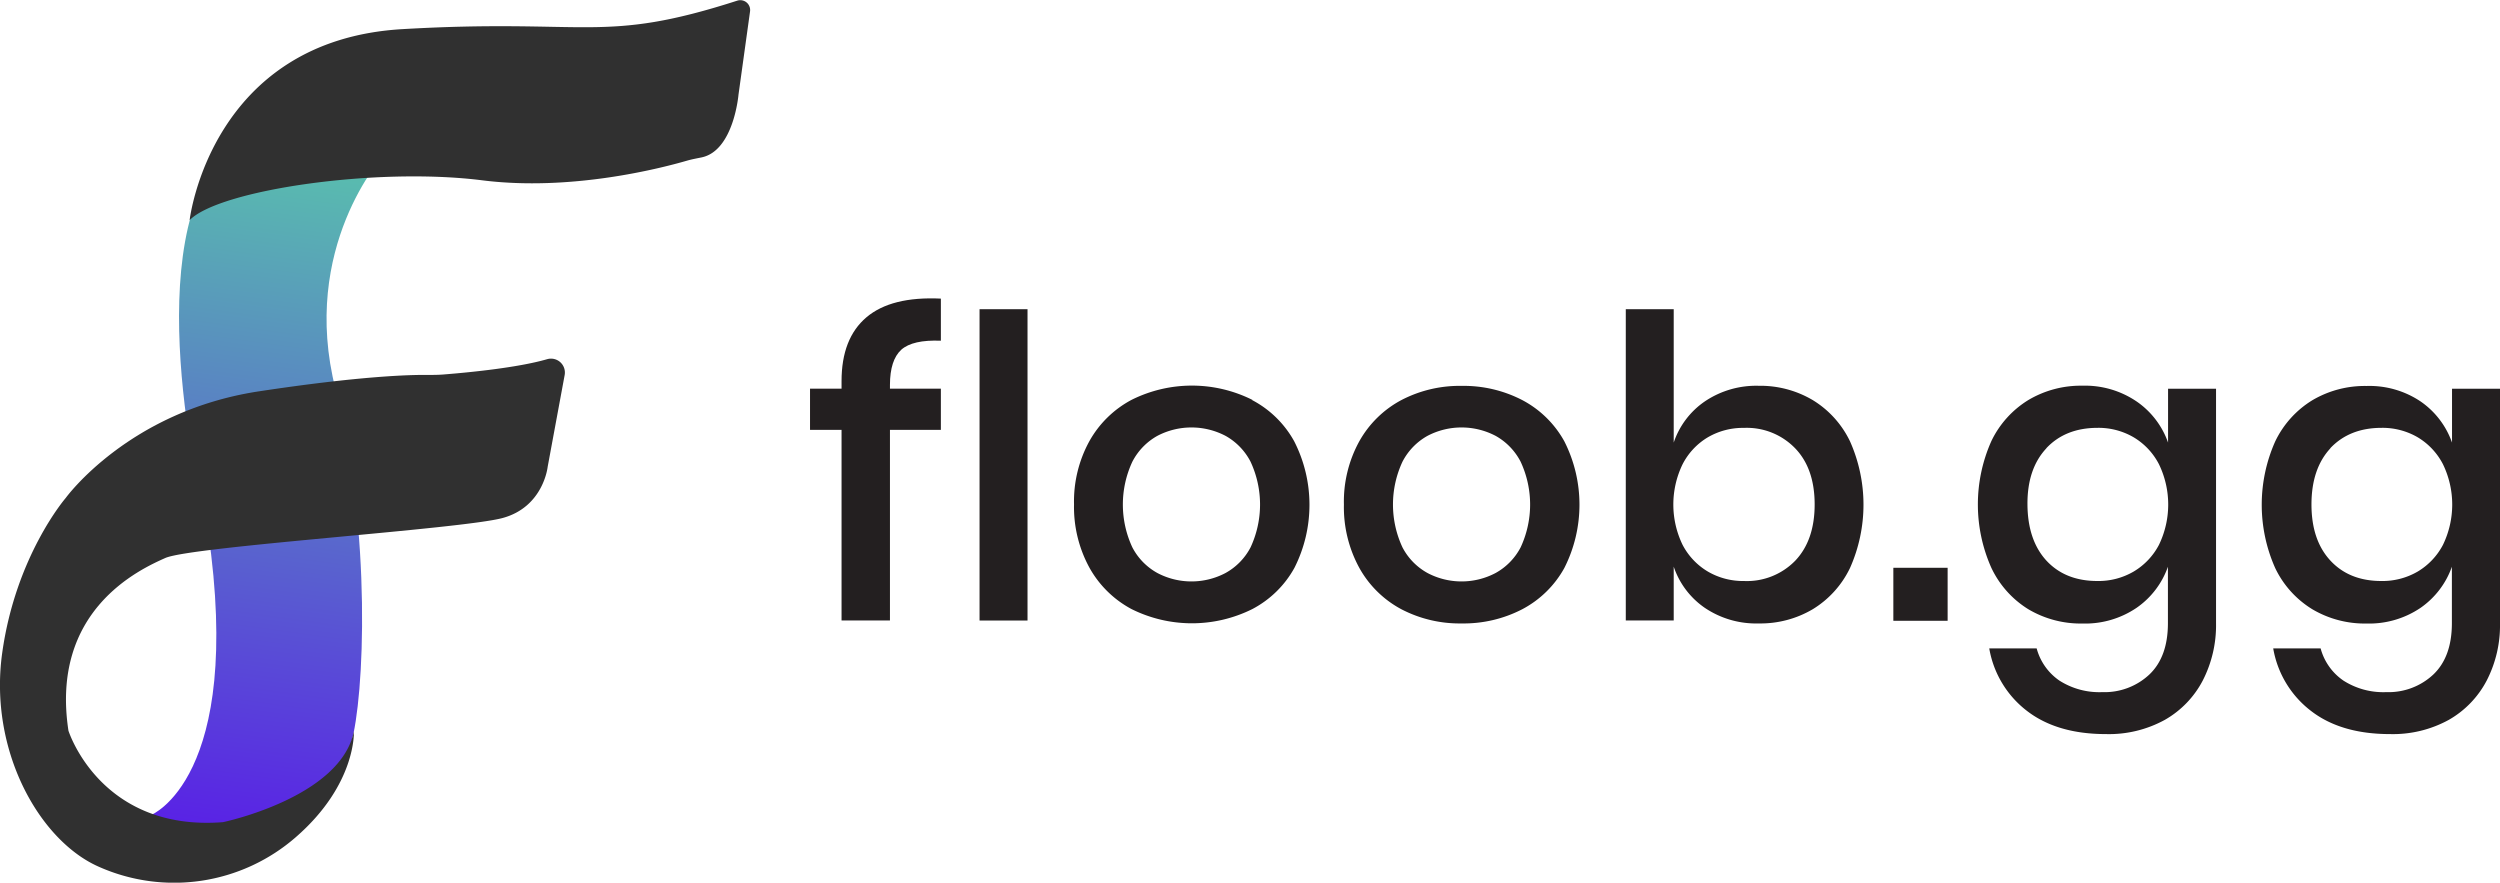 <svg id="Layer_6" data-name="Layer 6" xmlns="http://www.w3.org/2000/svg" xmlns:xlink="http://www.w3.org/1999/xlink" viewBox="0 0 527.36 186.2"><defs><style>.cls-1{fill:url(#linear-gradient);}.cls-2{fill:#303030;}.cls-3{fill:#231f20;}</style><linearGradient id="linear-gradient" x1="-20.37" y1="454.6" x2="-20.37" y2="301.53" gradientTransform="translate(219.31 -39.85) rotate(7.89)" gradientUnits="userSpaceOnUse"><stop offset="0" stop-color="#591ae8"/><stop offset="1" stop-color="#59c1ad"/></linearGradient></defs><title>Floob-dark-logo</title><path class="cls-1" d="M171.84,258s-17.76,19.4-10.1,49.42,6.07,65,3.26,74.62-33,25-33,25-18-8.41-17.17-8.29,7.9-1.56,7.9-1.56,19.67-7.62,12.12-59.78c0,0-14.42-53.71.92-77Z" transform="translate(-90.94 -225.23)"/><path class="cls-2" d="M206.35,301a2.93,2.93,0,0,1,3.7,3.35l-3.58,19.34s-.87,8.44-9.47,10.8-65.71,6-71.2,8.45S101.51,354,105.38,379.37c0,0,6.72,21.32,32.6,19.29,0,0,24.76-5.16,27.61-19.14,0,0,.58,11.12-12.2,22.26A39.06,39.06,0,0,1,111.64,408C99.23,402.45,88.55,383.54,91.4,363s13.4-32.72,13.4-32.72S118,312,145.44,307.8c21.46-3.26,32-3.52,35.58-3.48,1.26,0,2.52,0,3.78-.12C189.45,303.83,200.06,302.83,206.35,301Z" transform="translate(-90.94 -225.23)"/><path class="cls-2" d="M130.94,271.67s4.38-38,45-40.3c39.27-2.27,41.91,3.21,70.52-6a2.08,2.08,0,0,1,2.7,2.25l-2.44,17.58s-1,11.86-7.82,13.24c-1,.21-2,.38-3,.67-5.75,1.67-24.56,6.5-43.21,4.16C170.32,260.43,137.15,265.29,130.94,271.67Z" transform="translate(-90.94 -225.23)"/><path class="cls-3" d="M281.06,299q-2.38,2.18-2.39,7.41v.8h10.74v8.7H278.67v40.2H268.46v-40.2h-6.65v-8.7h6.65v-1.59q0-9,5.24-13.45t15.71-3.95v8.88C285.44,296.94,282.66,297.58,281.06,299Z" transform="translate(-90.94 -225.23)"/><path class="cls-3" d="M307.69,290.46v65.67H297.57V290.46Z" transform="translate(-90.94 -225.23)"/><path class="cls-3" d="M355.08,309.63a21.6,21.6,0,0,1,8.87,8.7A29.47,29.47,0,0,1,364,345a21.6,21.6,0,0,1-8.87,8.7,28.55,28.55,0,0,1-25.52,0,22,22,0,0,1-8.87-8.74,26.67,26.67,0,0,1-3.24-13.36,26.38,26.38,0,0,1,3.24-13.31,22,22,0,0,1,8.87-8.7,28.47,28.47,0,0,1,25.52,0Zm-20,7.54a13.14,13.14,0,0,0-5.28,5.46,21.39,21.39,0,0,0,0,18.06,13.07,13.07,0,0,0,5.28,5.41,15.41,15.41,0,0,0,14.38,0,13.07,13.07,0,0,0,5.28-5.41,21.39,21.39,0,0,0,0-18.06,13.14,13.14,0,0,0-5.28-5.46,15.49,15.49,0,0,0-14.38,0Z" transform="translate(-90.94 -225.23)"/><path class="cls-3" d="M412.06,309.63a21.66,21.66,0,0,1,8.87,8.7,29.55,29.55,0,0,1,0,26.71,21.66,21.66,0,0,1-8.87,8.7,26.85,26.85,0,0,1-12.78,3,26.57,26.57,0,0,1-12.74-3,21.94,21.94,0,0,1-8.87-8.74,26.67,26.67,0,0,1-3.24-13.36,26.38,26.38,0,0,1,3.24-13.31,22,22,0,0,1,8.87-8.7,26.58,26.58,0,0,1,12.74-3A26.85,26.85,0,0,1,412.06,309.63Zm-20,7.54a13.14,13.14,0,0,0-5.28,5.46,21.39,21.39,0,0,0,0,18.06,13.07,13.07,0,0,0,5.28,5.41,15.39,15.39,0,0,0,14.37,0,13.07,13.07,0,0,0,5.28-5.41,21.39,21.39,0,0,0,0-18.06,13.14,13.14,0,0,0-5.28-5.46,15.47,15.47,0,0,0-14.37,0Z" transform="translate(-90.94 -225.23)"/><path class="cls-3" d="M473.33,309.63a20.61,20.61,0,0,1,7.86,8.7,32.82,32.82,0,0,1,0,26.71,20.61,20.61,0,0,1-7.86,8.7,21.67,21.67,0,0,1-11.4,3,19.34,19.34,0,0,1-11.36-3.28,17.2,17.2,0,0,1-6.57-8.7v11.36H433.89V290.46H444v28.13a17.14,17.14,0,0,1,6.57-8.69,19.35,19.35,0,0,1,11.36-3.29A21.68,21.68,0,0,1,473.33,309.63Zm-22.14,7.85a14.11,14.11,0,0,0-5.32,5.68,19.5,19.5,0,0,0,0,17,14.16,14.16,0,0,0,5.32,5.63,14.7,14.7,0,0,0,7.63,2,14.22,14.22,0,0,0,10.83-4.3q4.08-4.31,4.08-11.85t-4.08-11.81a14.18,14.18,0,0,0-10.83-4.34A14.7,14.7,0,0,0,451.19,317.48Z" transform="translate(-90.94 -225.23)"/><path class="cls-3" d="M501.78,345v11.18H490.33V345Z" transform="translate(-90.94 -225.23)"/><path class="cls-3" d="M541.62,309.9a17.58,17.58,0,0,1,6.66,8.69V307.23H558.4v49.44a25.54,25.54,0,0,1-2.8,12.11,20.43,20.43,0,0,1-8,8.3,24.48,24.48,0,0,1-12.43,3q-10.29,0-16.64-4.88A21.06,21.06,0,0,1,510.56,362h10a12,12,0,0,0,4.79,6.79,15.64,15.64,0,0,0,9.06,2.44,13.81,13.81,0,0,0,9.94-3.73q3.9-3.72,3.9-10.82v-11.9a17.65,17.65,0,0,1-6.66,8.7,19.32,19.32,0,0,1-11.36,3.28,21.67,21.67,0,0,1-11.4-3A20.59,20.59,0,0,1,511,345a32.82,32.82,0,0,1,0-26.71,20.59,20.59,0,0,1,7.85-8.7,21.68,21.68,0,0,1,11.4-3A19.32,19.32,0,0,1,541.62,309.9Zm-19,9.89q-4.05,4.31-4,11.85t4,11.85q4,4.31,10.78,4.3a14.7,14.7,0,0,0,7.63-2,14.19,14.19,0,0,0,5.33-5.63,19.5,19.5,0,0,0,0-17,14.13,14.13,0,0,0-5.33-5.68,14.7,14.7,0,0,0-7.63-2Q526.62,315.49,522.59,319.79Z" transform="translate(-90.94 -225.23)"/><path class="cls-3" d="M601.53,309.9a17.62,17.62,0,0,1,6.65,8.69V307.23H618.3v49.44a25.43,25.43,0,0,1-2.8,12.11,20.43,20.43,0,0,1-8,8.3,24.47,24.47,0,0,1-12.42,3q-10.31,0-16.64-4.88A21.07,21.07,0,0,1,570.46,362h10a12,12,0,0,0,4.8,6.79,15.59,15.59,0,0,0,9.05,2.44,13.81,13.81,0,0,0,9.94-3.73q3.9-3.72,3.9-10.82v-11.9a17.69,17.69,0,0,1-6.65,8.7,19.36,19.36,0,0,1-11.36,3.28,21.73,21.73,0,0,1-11.41-3,20.59,20.59,0,0,1-7.85-8.7,32.82,32.82,0,0,1,0-26.71,20.59,20.59,0,0,1,7.85-8.7,21.74,21.74,0,0,1,11.41-3A19.37,19.37,0,0,1,601.53,309.9Zm-19,9.89q-4,4.31-4,11.85t4,11.85q4,4.31,10.78,4.3a14.74,14.74,0,0,0,7.64-2,14.23,14.23,0,0,0,5.32-5.63,19.5,19.5,0,0,0,0-17,14.18,14.18,0,0,0-5.32-5.68,14.73,14.73,0,0,0-7.64-2Q586.54,315.49,582.49,319.79Z" transform="translate(-90.94 -225.23)"/></svg>